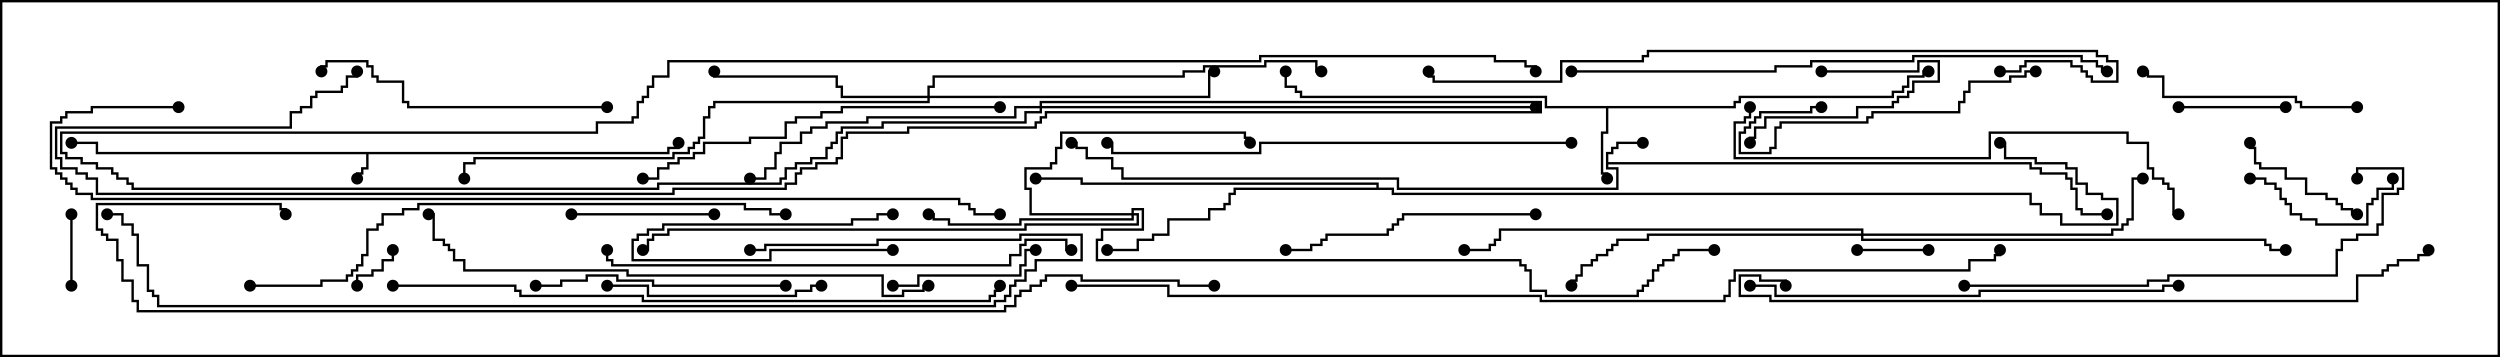 <svg version="1.1" width="105" height="15" xmlns="http://www.w3.org/2000/svg"><path d="M28.021,6.379L28.021,6.164L28.45,6.164L28.45,6L28.55,6L28.55,6.264L28.121,6.264L28.121,6.479L15.479,6.479L15.479,7.121L15.264,7.121L15.264,7.336L15.05,7.336L15.05,7.5L14.95,7.5L14.95,7.236L15.164,7.236L15.164,7.021L15.379,7.021L15.379,6.479L4.021,6.479L4.021,6.05L3,6.05L3,5.95L4.121,5.95L4.121,6.379z" stroke="none"/><path d="M67.45,6.379L67.664,6.379L67.664,6.164L67.879,6.164L67.879,5.95L69,5.95L69,6.05L67.979,6.05L67.979,6.264L67.764,6.264L67.764,6.479L67.55,6.479L67.55,6.807L85.336,6.807L85.336,7.021L85.764,7.021L85.764,7.236L86.836,7.236L86.836,7.45L87.05,7.45L87.05,7.879L87.264,7.879L87.264,8.736L87.479,8.736L87.479,8.95L88.5,8.95L88.5,9.05L87.379,9.05L87.379,8.836L87.164,8.836L87.164,7.979L86.95,7.979L86.95,7.55L86.736,7.55L86.736,7.336L85.664,7.336L85.664,7.121L85.236,7.121L85.236,6.907L67.55,6.907L67.55,7.021L67.979,7.021L67.979,7.979L58.664,7.979L58.664,7.55L47.093,7.55L47.093,7.121L46.664,7.121L46.664,6.693L45.593,6.693L45.593,6.264L45.164,6.264L45.164,6.05L45,6.05L45,5.95L45.264,5.95L45.264,6.164L45.693,6.164L45.693,6.593L46.764,6.593L46.764,7.021L47.193,7.021L47.193,7.45L58.764,7.45L58.764,7.879L67.879,7.879L67.879,7.121L67.45,7.121z" stroke="none"/><path d="M72.807,4.45L72.807,4.236L73.021,4.236L73.021,4.021L79.45,4.021L79.45,3.807L79.879,3.807L79.879,3.593L80.093,3.593L80.093,3.164L80.736,3.164L80.736,2.95L81,2.95L81,3.05L80.836,3.05L80.836,3.264L80.193,3.264L80.193,3.693L79.979,3.693L79.979,3.907L79.55,3.907L79.55,4.121L73.121,4.121L73.121,4.336L72.907,4.336L72.907,4.55L67.55,4.55L67.55,5.621L67.336,5.621L67.336,7.236L67.55,7.236L67.55,7.5L67.45,7.5L67.45,7.336L67.236,7.336L67.236,5.521L67.45,5.521L67.45,4.55L64.879,4.55L64.879,4.121L54.593,4.121L54.593,3.907L54.379,3.907L54.379,3.693L53.95,3.693L53.95,3L54.05,3L54.05,3.593L54.479,3.593L54.479,3.807L54.693,3.807L54.693,4.021L64.979,4.021L64.979,4.45z" stroke="none"/><path d="M57.807,7.879L57.807,7.764L45.379,7.764L45.379,7.55L43.5,7.55L43.5,7.45L45.479,7.45L45.479,7.664L57.907,7.664L57.907,7.879L58.55,7.879L58.55,8.093L85.336,8.093L85.336,8.521L85.764,8.521L85.764,8.95L86.621,8.95L86.621,9.379L88.879,9.379L88.879,8.407L88.236,8.407L88.236,8.193L87.593,8.193L87.593,7.764L87.164,7.764L87.164,7.121L86.736,7.121L86.736,6.907L85.45,6.907L85.45,6.693L84.164,6.693L84.164,6.05L84,6.05L84,5.95L84.264,5.95L84.264,6.593L85.55,6.593L85.55,6.807L86.836,6.807L86.836,7.021L87.264,7.021L87.264,7.664L87.693,7.664L87.693,8.093L88.336,8.093L88.336,8.307L88.979,8.307L88.979,9.479L86.521,9.479L86.521,9.05L85.664,9.05L85.664,8.621L85.236,8.621L85.236,8.193L58.45,8.193L58.45,7.979L51.907,7.979L51.907,8.193L51.693,8.193L51.693,8.621L51.479,8.621L51.479,8.836L50.836,8.836L50.836,9.264L49.121,9.264L49.121,9.907L48.479,9.907L48.479,10.121L47.836,10.121L47.836,10.55L46.5,10.55L46.5,10.45L47.736,10.45L47.736,10.021L48.379,10.021L48.379,9.807L49.021,9.807L49.021,9.164L50.736,9.164L50.736,8.736L51.379,8.736L51.379,8.521L51.593,8.521L51.593,8.093L51.807,8.093L51.807,7.879z" stroke="none"/><path d="M47.521,8.95L47.521,8.736L48.05,8.736L48.05,9.693L46.336,9.693L46.336,10.121L46.121,10.121L46.121,10.879L63.907,10.879L63.907,11.093L64.121,11.093L64.121,11.307L64.336,11.307L64.336,12.164L64.979,12.164L64.979,12.379L68.736,12.379L68.736,12.164L68.95,12.164L68.95,11.95L69.164,11.95L69.164,11.736L69.379,11.736L69.379,11.307L69.593,11.307L69.593,11.093L69.807,11.093L69.807,10.879L70.236,10.879L70.236,10.664L70.45,10.664L70.45,10.45L72,10.45L72,10.55L70.55,10.55L70.55,10.764L70.336,10.764L70.336,10.979L69.907,10.979L69.907,11.193L69.693,11.193L69.693,11.407L69.479,11.407L69.479,11.836L69.264,11.836L69.264,12.05L69.05,12.05L69.05,12.264L68.836,12.264L68.836,12.479L64.879,12.479L64.879,12.264L64.236,12.264L64.236,11.407L64.021,11.407L64.021,11.193L63.807,11.193L63.807,10.979L46.021,10.979L46.021,10.021L46.236,10.021L46.236,9.593L47.95,9.593L47.95,8.836L47.621,8.836L47.621,8.95L47.836,8.95L47.836,9.479L43.121,9.479L43.121,9.693L28.121,9.693L28.121,9.907L27.479,9.907L27.479,10.121L27.264,10.121L27.264,10.55L27,10.55L27,10.45L27.164,10.45L27.164,10.021L27.379,10.021L27.379,9.807L28.021,9.807L28.021,9.593L43.021,9.593L43.021,9.379L47.736,9.379L47.736,9.05L47.621,9.05L47.621,9.264L42.907,9.264L42.907,9.479L39.807,9.479L39.807,9.264L39.164,9.264L39.164,9.05L39,9.05L39,8.95L39.264,8.95L39.264,9.164L39.907,9.164L39.907,9.379L42.807,9.379L42.807,9.164L47.521,9.164L47.521,9.05L43.236,9.05L43.236,7.979L43.021,7.979L43.021,7.021L44.093,7.021L44.093,6.807L44.307,6.807L44.307,6.164L44.521,6.164L44.521,5.521L52.336,5.521L52.336,5.736L52.55,5.736L52.55,6L52.45,6L52.45,5.836L52.236,5.836L52.236,5.621L44.621,5.621L44.621,6.264L44.407,6.264L44.407,6.907L44.193,6.907L44.193,7.121L43.121,7.121L43.121,7.879L43.336,7.879L43.336,8.95z" stroke="none"/><path d="M38.95,4.021L38.95,3.593L39.164,3.593L39.164,3.164L49.664,3.164L49.664,2.95L50.521,2.95L50.521,2.736L53.093,2.736L53.093,2.521L55.336,2.521L55.336,2.95L55.5,2.95L55.5,3.05L55.236,3.05L55.236,2.621L53.193,2.621L53.193,2.836L50.621,2.836L50.621,3.05L49.764,3.05L49.764,3.264L39.264,3.264L39.264,3.693L39.05,3.693L39.05,4.021L50.736,4.021L50.736,2.95L51,2.95L51,3.05L50.836,3.05L50.836,4.121L39.05,4.121L39.05,4.336L30.05,4.336L30.05,4.55L29.836,4.55L29.836,4.979L29.621,4.979L29.621,5.836L29.407,5.836L29.407,6.05L29.193,6.05L29.193,6.264L28.979,6.264L28.979,6.479L28.336,6.479L28.336,6.693L19.979,6.693L19.979,6.907L19.55,6.907L19.55,7.5L19.45,7.5L19.45,6.807L19.879,6.807L19.879,6.593L28.236,6.593L28.236,6.379L28.879,6.379L28.879,6.164L29.093,6.164L29.093,5.95L29.307,5.95L29.307,5.736L29.521,5.736L29.521,4.879L29.736,4.879L29.736,4.45L29.95,4.45L29.95,4.236L38.95,4.236L38.95,4.121L35.307,4.121L35.307,3.693L35.093,3.693L35.093,3.264L29.95,3.264L29.95,3L30.05,3L30.05,3.164L35.193,3.164L35.193,3.593L35.407,3.593L35.407,4.021z" stroke="none"/><path d="M78.164,9.807L78.164,9.693L63.05,9.693L63.05,10.121L62.836,10.121L62.836,10.336L62.621,10.336L62.621,10.55L61.5,10.55L61.5,10.45L62.521,10.45L62.521,10.236L62.736,10.236L62.736,10.021L62.95,10.021L62.95,9.593L78.264,9.593L78.264,9.807L88.664,9.807L88.664,9.593L89.093,9.593L89.093,9.379L89.307,9.379L89.307,9.164L89.521,9.164L89.521,7.45L90,7.45L90,7.55L89.621,7.55L89.621,9.264L89.407,9.264L89.407,9.479L89.193,9.479L89.193,9.693L88.764,9.693L88.764,9.907L78.264,9.907L78.264,10.021L95.193,10.021L95.193,10.236L95.407,10.236L95.407,10.45L96,10.45L96,10.55L95.307,10.55L95.307,10.336L95.093,10.336L95.093,10.121L78.164,10.121L78.164,9.907L69.264,9.907L69.264,10.121L67.979,10.121L67.979,10.336L67.764,10.336L67.764,10.55L67.55,10.55L67.55,10.764L67.121,10.764L67.121,10.979L66.907,10.979L66.907,11.193L66.479,11.193L66.479,11.621L66.264,11.621L66.264,11.836L66.05,11.836L66.05,12L65.95,12L65.95,11.736L66.164,11.736L66.164,11.521L66.379,11.521L66.379,11.093L66.807,11.093L66.807,10.879L67.021,10.879L67.021,10.664L67.45,10.664L67.45,10.45L67.664,10.45L67.664,10.236L67.879,10.236L67.879,10.021L69.164,10.021L69.164,9.807z" stroke="none"/><path d="M43.664,4.45L43.664,4.236L64.764,4.236L64.764,4.764L43.979,4.764L43.979,4.979L43.764,4.979L43.764,5.193L43.55,5.193L43.55,5.407L38.193,5.407L38.193,5.621L35.621,5.621L35.621,5.836L35.407,5.836L35.407,6.693L35.193,6.693L35.193,6.907L34.336,6.907L34.336,7.121L33.693,7.121L33.693,7.336L33.479,7.336L33.479,7.764L33.05,7.764L33.05,7.979L28.336,7.979L28.336,8.193L4.021,8.193L4.021,7.55L3.593,7.55L3.593,7.336L3.164,7.336L3.164,7.121L2.521,7.121L2.521,6.693L2.307,6.693L2.307,5.307L12.164,5.307L12.164,4.664L12.593,4.664L12.593,4.45L13.021,4.45L13.021,4.021L13.236,4.021L13.236,3.807L14.307,3.807L14.307,3.593L14.521,3.593L14.521,3.164L14.95,3.164L14.95,3L15.05,3L15.05,3.264L14.621,3.264L14.621,3.693L14.407,3.693L14.407,3.907L13.336,3.907L13.336,4.121L13.121,4.121L13.121,4.55L12.693,4.55L12.693,4.764L12.264,4.764L12.264,5.407L2.407,5.407L2.407,6.593L2.621,6.593L2.621,7.021L3.264,7.021L3.264,7.236L3.693,7.236L3.693,7.45L4.121,7.45L4.121,8.093L28.236,8.093L28.236,7.879L32.95,7.879L32.95,7.664L33.379,7.664L33.379,7.236L33.593,7.236L33.593,7.021L34.236,7.021L34.236,6.807L35.093,6.807L35.093,6.593L35.307,6.593L35.307,5.736L35.521,5.736L35.521,5.521L38.093,5.521L38.093,5.307L43.45,5.307L43.45,5.093L43.664,5.093L43.664,4.879L43.879,4.879L43.879,4.664L64.664,4.664L64.664,4.336L43.764,4.336L43.764,4.45L64.5,4.45L64.5,4.55L43.764,4.55L43.764,4.764L43.121,4.764L43.121,5.193L37.121,5.193L37.121,5.407L35.407,5.407L35.407,5.621L35.193,5.621L35.193,6.05L34.979,6.05L34.979,6.264L34.764,6.264L34.764,6.693L34.121,6.693L34.121,6.907L33.479,6.907L33.479,7.121L33.05,7.121L33.05,7.55L32.836,7.55L32.836,7.764L27.693,7.764L27.693,7.979L5.521,7.979L5.521,7.764L5.307,7.764L5.307,7.55L4.879,7.55L4.879,7.336L4.664,7.336L4.664,7.121L4.021,7.121L4.021,6.907L3.379,6.907L3.379,6.693L2.736,6.693L2.736,6.479L2.521,6.479L2.521,5.521L25.021,5.521L25.021,5.093L26.521,5.093L26.521,4.879L26.736,4.879L26.736,4.236L26.95,4.236L26.95,4.021L27.164,4.021L27.164,3.593L27.379,3.593L27.379,3.164L28.021,3.164L28.021,2.521L52.879,2.521L52.879,2.307L62.836,2.307L62.836,2.521L64.121,2.521L64.121,2.736L64.55,2.736L64.55,3L64.45,3L64.45,2.836L64.021,2.836L64.021,2.621L62.736,2.621L62.736,2.407L52.979,2.407L52.979,2.621L28.121,2.621L28.121,3.264L27.479,3.264L27.479,3.693L27.264,3.693L27.264,4.121L27.05,4.121L27.05,4.336L26.836,4.336L26.836,4.979L26.621,4.979L26.621,5.193L25.121,5.193L25.121,5.621L2.621,5.621L2.621,6.379L2.836,6.379L2.836,6.593L3.479,6.593L3.479,6.807L4.121,6.807L4.121,7.021L4.764,7.021L4.764,7.236L4.979,7.236L4.979,7.45L5.407,7.45L5.407,7.664L5.621,7.664L5.621,7.879L27.593,7.879L27.593,7.664L32.736,7.664L32.736,7.45L32.95,7.45L32.95,7.021L33.379,7.021L33.379,6.807L34.021,6.807L34.021,6.593L34.664,6.593L34.664,6.164L34.879,6.164L34.879,5.95L35.093,5.95L35.093,5.521L35.307,5.521L35.307,5.307L37.021,5.307L37.021,5.093L43.021,5.093L43.021,4.664L43.664,4.664L43.664,4.55L42.693,4.55L42.693,4.979L36.479,4.979L36.479,5.193L34.764,5.193L34.764,5.407L34.121,5.407L34.121,5.621L33.693,5.621L33.693,6.05L32.836,6.05L32.836,6.479L32.621,6.479L32.621,7.121L32.193,7.121L32.193,7.55L31.5,7.55L31.5,7.45L32.093,7.45L32.093,7.021L32.521,7.021L32.521,6.379L32.736,6.379L32.736,5.95L33.593,5.95L33.593,5.521L34.021,5.521L34.021,5.307L34.664,5.307L34.664,5.093L36.379,5.093L36.379,4.879L42.593,4.879L42.593,4.45z" stroke="none"/><path d="M37.5,10.45L37.5,10.55L32.407,10.55L32.407,10.979L26.521,10.979L26.521,10.021L26.736,10.021L26.736,9.807L27.164,9.807L27.164,9.593L27.807,9.593L27.807,9.379L35.736,9.379L35.736,9.164L36.807,9.164L36.807,8.95L37.5,8.95L37.5,9.05L36.907,9.05L36.907,9.264L35.836,9.264L35.836,9.479L27.907,9.479L27.907,9.693L27.264,9.693L27.264,9.907L26.836,9.907L26.836,10.121L26.621,10.121L26.621,10.879L32.307,10.879L32.307,10.45z" stroke="none"/><path d="M15.05,12L14.95,12L14.95,11.521L15.593,11.521L15.593,11.307L16.021,11.307L16.021,10.879L16.45,10.879L16.45,10.5L16.55,10.5L16.55,10.979L16.121,10.979L16.121,11.407L15.693,11.407L15.693,11.621L15.05,11.621z" stroke="none"/><path d="M3.05,12L2.95,12L2.95,9L3.05,9z" stroke="none"/><path d="M78,10.55L78,10.45L81,10.45L81,10.55z" stroke="none"/><path d="M76.5,3.05L76.5,2.95L80.521,2.95L80.521,2.521L81.479,2.521L81.479,3.479L80.407,3.479L80.407,3.907L80.193,3.907L80.193,4.121L79.764,4.121L79.764,4.336L79.55,4.336L79.55,4.55L78.05,4.55L78.05,4.979L74.193,4.979L74.193,5.407L73.764,5.407L73.764,5.836L73.55,5.836L73.55,6L73.45,6L73.45,5.736L73.664,5.736L73.664,5.307L74.093,5.307L74.093,4.879L77.95,4.879L77.95,4.45L79.45,4.45L79.45,4.236L79.664,4.236L79.664,4.021L80.093,4.021L80.093,3.807L80.307,3.807L80.307,3.379L81.379,3.379L81.379,2.621L80.621,2.621L80.621,3.05z" stroke="none"/><path d="M96,4.45L96,4.55L91.5,4.55L91.5,4.45z" stroke="none"/><path d="M99,8.95L99,9.05L98.736,9.05L98.736,8.836L98.307,8.836L98.307,8.621L98.093,8.621L98.093,8.407L97.664,8.407L97.664,8.193L96.807,8.193L96.807,7.55L95.95,7.55L95.95,7.121L94.879,7.121L94.879,6.907L94.664,6.907L94.664,6.264L94.45,6.264L94.45,6L94.55,6L94.55,6.164L94.764,6.164L94.764,6.807L94.979,6.807L94.979,7.021L96.05,7.021L96.05,7.45L96.907,7.45L96.907,8.093L97.764,8.093L97.764,8.307L98.193,8.307L98.193,8.521L98.407,8.521L98.407,8.736L98.836,8.736L98.836,8.95z" stroke="none"/><path d="M94.5,7.55L94.5,7.45L95.193,7.45L95.193,7.664L95.621,7.664L95.621,7.879L95.836,7.879L95.836,8.307L96.05,8.307L96.05,8.521L96.264,8.521L96.264,8.95L96.693,8.95L96.693,9.164L97.336,9.164L97.336,9.379L99.379,9.379L99.379,8.521L99.593,8.521L99.593,8.307L99.807,8.307L99.807,7.879L100.45,7.879L100.45,7.5L100.55,7.5L100.55,7.979L99.907,7.979L99.907,8.407L99.693,8.407L99.693,8.621L99.479,8.621L99.479,9.479L97.236,9.479L97.236,9.264L96.593,9.264L96.593,9.05L96.164,9.05L96.164,8.621L95.95,8.621L95.95,8.407L95.736,8.407L95.736,7.979L95.521,7.979L95.521,7.764L95.093,7.764L95.093,7.55z" stroke="none"/><path d="M24,9.05L24,8.95L30,8.95L30,9.05z" stroke="none"/><path d="M37.5,12.05L37.5,11.95L38.521,11.95L38.521,11.521L42.807,11.521L42.807,11.093L43.021,11.093L43.021,10.45L43.5,10.45L43.5,10.55L43.121,10.55L43.121,11.193L42.907,11.193L42.907,11.621L38.621,11.621L38.621,12.05z" stroke="none"/><path d="M34.5,11.95L34.5,12.05L34.121,12.05L34.121,12.264L33.479,12.264L33.479,12.479L27.164,12.479L27.164,12.05L25.5,12.05L25.5,11.95L27.264,11.95L27.264,12.379L33.379,12.379L33.379,12.164L34.021,12.164L34.021,11.95z" stroke="none"/><path d="M99,4.45L99,4.55L96.593,4.55L96.593,4.336L96.379,4.336L96.379,4.121L90.807,4.121L90.807,3.264L90.164,3.264L90.164,3.05L90,3.05L90,2.95L90.264,2.95L90.264,3.164L90.907,3.164L90.907,4.021L96.479,4.021L96.479,4.236L96.693,4.236L96.693,4.45z" stroke="none"/><path d="M85.5,2.95L85.5,3.05L85.121,3.05L85.121,3.264L84.479,3.264L84.479,3.479L82.764,3.479L82.764,3.907L82.55,3.907L82.55,4.336L82.336,4.336L82.336,4.764L78.693,4.764L78.693,4.979L78.479,4.979L78.479,5.193L74.836,5.193L74.836,5.407L74.621,5.407L74.621,6.264L74.407,6.264L74.407,6.479L73.021,6.479L73.021,5.521L73.236,5.521L73.236,5.307L73.45,5.307L73.45,5.093L73.664,5.093L73.664,4.879L73.879,4.879L73.879,4.664L76.021,4.664L76.021,4.45L76.5,4.45L76.5,4.55L76.121,4.55L76.121,4.764L73.979,4.764L73.979,4.979L73.764,4.979L73.764,5.193L73.55,5.193L73.55,5.407L73.336,5.407L73.336,5.621L73.121,5.621L73.121,6.379L74.307,6.379L74.307,6.164L74.521,6.164L74.521,5.307L74.736,5.307L74.736,5.093L78.379,5.093L78.379,4.879L78.593,4.879L78.593,4.664L82.236,4.664L82.236,4.236L82.45,4.236L82.45,3.807L82.664,3.807L82.664,3.379L84.379,3.379L84.379,3.164L85.021,3.164L85.021,2.95z" stroke="none"/><path d="M33,11.95L33,12.05L27.379,12.05L27.379,11.836L25.879,11.836L25.879,11.621L24.693,11.621L24.693,11.836L23.621,11.836L23.621,12.05L22.5,12.05L22.5,11.95L23.521,11.95L23.521,11.736L24.593,11.736L24.593,11.521L25.979,11.521L25.979,11.736L27.479,11.736L27.479,11.95z" stroke="none"/><path d="M64.5,8.95L64.5,9.05L58.979,9.05L58.979,9.264L58.764,9.264L58.764,9.479L58.55,9.479L58.55,9.693L58.336,9.693L58.336,9.907L55.764,9.907L55.764,10.121L55.55,10.121L55.55,10.336L55.121,10.336L55.121,10.55L54,10.55L54,10.45L55.021,10.45L55.021,10.236L55.45,10.236L55.45,10.021L55.664,10.021L55.664,9.807L58.236,9.807L58.236,9.593L58.45,9.593L58.45,9.379L58.664,9.379L58.664,9.164L58.879,9.164L58.879,8.95z" stroke="none"/><path d="M25.5,4.45L25.5,4.55L17.093,4.55L17.093,4.336L16.879,4.336L16.879,3.479L15.807,3.479L15.807,3.264L15.593,3.264L15.593,2.836L15.379,2.836L15.379,2.621L13.764,2.621L13.764,2.836L13.55,2.836L13.55,3L13.45,3L13.45,2.736L13.664,2.736L13.664,2.521L15.479,2.521L15.479,2.736L15.693,2.736L15.693,3.164L15.907,3.164L15.907,3.379L16.979,3.379L16.979,4.236L17.193,4.236L17.193,4.45z" stroke="none"/><path d="M42,4.45L42,4.55L35.407,4.55L35.407,4.764L34.55,4.764L34.55,4.979L33.479,4.979L33.479,5.193L33.05,5.193L33.05,5.836L31.55,5.836L31.55,6.05L29.621,6.05L29.621,6.479L29.193,6.479L29.193,6.693L28.55,6.693L28.55,6.907L28.121,6.907L28.121,7.121L27.693,7.121L27.693,7.55L27,7.55L27,7.45L27.593,7.45L27.593,7.021L28.021,7.021L28.021,6.807L28.45,6.807L28.45,6.593L29.093,6.593L29.093,6.379L29.521,6.379L29.521,5.95L31.45,5.95L31.45,5.736L32.95,5.736L32.95,5.093L33.379,5.093L33.379,4.879L34.45,4.879L34.45,4.664L35.307,4.664L35.307,4.45z" stroke="none"/><path d="M82.5,12.05L82.5,11.95L90.164,11.95L90.164,11.736L91.021,11.736L91.021,11.521L98.093,11.521L98.093,10.45L98.307,10.45L98.307,10.021L98.95,10.021L98.95,9.807L99.807,9.807L99.807,9.379L100.021,9.379L100.021,8.093L100.664,8.093L100.664,7.879L100.879,7.879L100.879,7.121L99.05,7.121L99.05,7.5L98.95,7.5L98.95,7.021L100.979,7.021L100.979,7.979L100.764,7.979L100.764,8.193L100.121,8.193L100.121,9.479L99.907,9.479L99.907,9.907L99.05,9.907L99.05,10.121L98.407,10.121L98.407,10.55L98.193,10.55L98.193,11.621L91.121,11.621L91.121,11.836L90.264,11.836L90.264,12.05z" stroke="none"/><path d="M91.5,11.95L91.5,12.05L90.907,12.05L90.907,12.264L83.193,12.264L83.193,12.479L74.521,12.479L74.521,12.05L73.5,12.05L73.5,11.95L74.621,11.95L74.621,12.379L83.093,12.379L83.093,12.164L90.807,12.164L90.807,11.95z" stroke="none"/><path d="M73.45,4.5L73.55,4.5L73.55,4.979L73.336,4.979L73.336,5.193L72.907,5.193L72.907,6.593L83.521,6.593L83.521,5.521L89.407,5.521L89.407,5.95L90.264,5.95L90.264,7.021L90.479,7.021L90.479,7.45L90.907,7.45L90.907,7.664L91.121,7.664L91.121,7.879L91.336,7.879L91.336,8.95L91.5,8.95L91.5,9.05L91.236,9.05L91.236,7.979L91.021,7.979L91.021,7.764L90.807,7.764L90.807,7.55L90.379,7.55L90.379,7.121L90.164,7.121L90.164,6.05L89.307,6.05L89.307,5.621L83.621,5.621L83.621,6.693L72.807,6.693L72.807,5.093L73.236,5.093L73.236,4.879L73.45,4.879z" stroke="none"/><path d="M25.45,10.5L25.55,10.5L25.55,10.879L25.764,10.879L25.764,11.093L42.379,11.093L42.379,10.664L42.807,10.664L42.807,10.236L43.021,10.236L43.021,10.021L44.836,10.021L44.836,10.45L45,10.45L45,10.55L44.736,10.55L44.736,10.121L43.121,10.121L43.121,10.336L42.907,10.336L42.907,10.764L42.479,10.764L42.479,11.193L25.664,11.193L25.664,10.979L25.45,10.979z" stroke="none"/><path d="M66,5.95L66,6.05L52.979,6.05L52.979,6.479L46.664,6.479L46.664,6.05L46.5,6.05L46.5,5.95L46.764,5.95L46.764,6.379L52.879,6.379L52.879,5.95z" stroke="none"/><path d="M39,11.95L39,12.05L38.836,12.05L38.836,12.264L37.979,12.264L37.979,12.479L37.021,12.479L37.021,11.621L26.307,11.621L26.307,11.407L19.45,11.407L19.45,10.979L19.021,10.979L19.021,10.55L18.807,10.55L18.807,10.336L18.593,10.336L18.593,10.121L18.164,10.121L18.164,9.05L18,9.05L18,8.95L18.264,8.95L18.264,10.021L18.693,10.021L18.693,10.236L18.907,10.236L18.907,10.45L19.121,10.45L19.121,10.879L19.55,10.879L19.55,11.307L26.407,11.307L26.407,11.521L37.121,11.521L37.121,12.379L37.879,12.379L37.879,12.164L38.736,12.164L38.736,11.95z" stroke="none"/><path d="M66,3.05L66,2.95L74.521,2.95L74.521,2.736L76.021,2.736L76.021,2.521L80.307,2.521L80.307,2.307L87.479,2.307L87.479,2.521L88.121,2.521L88.121,2.736L88.336,2.736L88.336,2.95L88.5,2.95L88.5,3.05L88.236,3.05L88.236,2.836L88.021,2.836L88.021,2.621L87.379,2.621L87.379,2.407L80.407,2.407L80.407,2.621L76.121,2.621L76.121,2.836L74.621,2.836L74.621,3.05z" stroke="none"/><path d="M10.5,12.05L10.5,11.95L13.45,11.95L13.45,11.736L14.521,11.736L14.521,11.521L14.736,11.521L14.736,11.307L14.95,11.307L14.95,11.093L15.164,11.093L15.164,10.664L15.379,10.664L15.379,9.593L15.807,9.593L15.807,9.379L16.021,9.379L16.021,8.95L16.879,8.95L16.879,8.736L17.521,8.736L17.521,8.521L31.336,8.521L31.336,8.736L32.407,8.736L32.407,8.95L33,8.95L33,9.05L32.307,9.05L32.307,8.836L31.236,8.836L31.236,8.621L17.621,8.621L17.621,8.836L16.979,8.836L16.979,9.05L16.121,9.05L16.121,9.479L15.907,9.479L15.907,9.693L15.479,9.693L15.479,10.764L15.264,10.764L15.264,11.193L15.05,11.193L15.05,11.407L14.836,11.407L14.836,11.621L14.621,11.621L14.621,11.836L13.55,11.836L13.55,12.05z" stroke="none"/><path d="M84,3.05L84,2.95L84.807,2.95L84.807,2.736L85.021,2.736L85.021,2.521L87.05,2.521L87.05,2.736L87.479,2.736L87.479,2.95L87.693,2.95L87.693,3.164L87.907,3.164L87.907,3.379L88.879,3.379L88.879,2.621L88.45,2.621L88.45,2.407L88.021,2.407L88.021,2.193L69.264,2.193L69.264,2.407L69.05,2.407L69.05,2.621L65.621,2.621L65.621,3.479L60.164,3.479L60.164,3.264L59.95,3.264L59.95,3L60.05,3L60.05,3.164L60.264,3.164L60.264,3.379L65.521,3.379L65.521,2.521L68.95,2.521L68.95,2.307L69.164,2.307L69.164,2.093L88.121,2.093L88.121,2.307L88.55,2.307L88.55,2.521L88.979,2.521L88.979,3.479L87.807,3.479L87.807,3.264L87.593,3.264L87.593,3.05L87.379,3.05L87.379,2.836L86.95,2.836L86.95,2.621L85.121,2.621L85.121,2.836L84.907,2.836L84.907,3.05z" stroke="none"/><path d="M16.5,12.05L16.5,11.95L21.693,11.95L21.693,12.164L21.907,12.164L21.907,12.379L27.05,12.379L27.05,12.593L41.521,12.593L41.521,12.379L41.736,12.379L41.736,12.164L41.95,12.164L41.95,12L42.05,12L42.05,12.264L41.836,12.264L41.836,12.479L41.621,12.479L41.621,12.693L26.95,12.693L26.95,12.479L21.807,12.479L21.807,12.264L21.593,12.264L21.593,12.05z" stroke="none"/><path d="M31.5,10.55L31.5,10.45L32.093,10.45L32.093,10.236L36.807,10.236L36.807,10.021L42.807,10.021L42.807,9.807L45.479,9.807L45.479,10.979L43.55,10.979L43.55,11.407L43.121,11.407L43.121,11.836L42.693,11.836L42.693,12.05L42.479,12.05L42.479,12.479L42.264,12.479L42.264,12.693L41.836,12.693L41.836,12.907L6.593,12.907L6.593,12.479L6.379,12.479L6.379,12.264L6.164,12.264L6.164,11.193L5.736,11.193L5.736,9.907L5.521,9.907L5.521,9.479L5.093,9.479L5.093,9.05L4.5,9.05L4.5,8.95L5.193,8.95L5.193,9.379L5.621,9.379L5.621,9.807L5.836,9.807L5.836,11.093L6.264,11.093L6.264,12.164L6.479,12.164L6.479,12.379L6.693,12.379L6.693,12.807L41.736,12.807L41.736,12.593L42.164,12.593L42.164,12.379L42.379,12.379L42.379,11.95L42.593,11.95L42.593,11.736L43.021,11.736L43.021,11.307L43.45,11.307L43.45,10.879L45.379,10.879L45.379,9.907L42.907,9.907L42.907,10.121L36.907,10.121L36.907,10.336L32.193,10.336L32.193,10.55z" stroke="none"/><path d="M75.05,12L74.95,12L74.95,11.836L73.879,11.836L73.879,11.621L73.121,11.621L73.121,12.379L74.407,12.379L74.407,12.593L98.95,12.593L98.95,11.521L100.021,11.521L100.021,11.307L100.236,11.307L100.236,11.093L100.664,11.093L100.664,10.879L101.521,10.879L101.521,10.664L101.95,10.664L101.95,10.5L102.05,10.5L102.05,10.764L101.621,10.764L101.621,10.979L100.764,10.979L100.764,11.193L100.336,11.193L100.336,11.407L100.121,11.407L100.121,11.621L99.05,11.621L99.05,12.693L74.307,12.693L74.307,12.479L73.021,12.479L73.021,11.521L73.979,11.521L73.979,11.736L75.05,11.736z" stroke="none"/><path d="M7.5,4.45L7.5,4.55L3.907,4.55L3.907,4.764L2.836,4.764L2.836,4.979L2.621,4.979L2.621,5.193L2.193,5.193L2.193,7.021L2.407,7.021L2.407,7.236L2.621,7.236L2.621,7.45L2.836,7.45L2.836,7.664L3.05,7.664L3.05,7.879L3.264,7.879L3.264,8.093L3.907,8.093L3.907,8.307L40.336,8.307L40.336,8.521L40.764,8.521L40.764,8.736L40.979,8.736L40.979,8.95L42,8.95L42,9.05L40.879,9.05L40.879,8.836L40.664,8.836L40.664,8.621L40.236,8.621L40.236,8.407L3.807,8.407L3.807,8.193L3.164,8.193L3.164,7.979L2.95,7.979L2.95,7.764L2.736,7.764L2.736,7.55L2.521,7.55L2.521,7.336L2.307,7.336L2.307,7.121L2.093,7.121L2.093,5.093L2.521,5.093L2.521,4.879L2.736,4.879L2.736,4.664L3.807,4.664L3.807,4.45z" stroke="none"/><path d="M45,12.05L45,11.95L49.121,11.95L49.121,12.379L64.764,12.379L64.764,12.593L72.379,12.593L72.379,12.379L72.593,12.379L72.593,11.736L72.807,11.736L72.807,11.307L82.664,11.307L82.664,10.879L83.736,10.879L83.736,10.664L83.95,10.664L83.95,10.5L84.05,10.5L84.05,10.764L83.836,10.764L83.836,10.979L82.764,10.979L82.764,11.407L72.907,11.407L72.907,11.836L72.693,11.836L72.693,12.479L72.479,12.479L72.479,12.693L64.664,12.693L64.664,12.479L49.021,12.479L49.021,12.05z" stroke="none"/><path d="M51,11.95L51,12.05L49.45,12.05L49.45,11.836L45.379,11.836L45.379,11.621L43.979,11.621L43.979,11.836L43.764,11.836L43.764,12.05L43.336,12.05L43.336,12.264L42.907,12.264L42.907,12.479L42.693,12.479L42.693,12.907L42.264,12.907L42.264,13.121L5.736,13.121L5.736,12.693L5.521,12.693L5.521,11.836L5.093,11.836L5.093,10.979L4.879,10.979L4.879,10.121L4.45,10.121L4.45,9.907L4.236,9.907L4.236,9.693L4.021,9.693L4.021,8.521L11.836,8.521L11.836,8.736L12.05,8.736L12.05,9L11.95,9L11.95,8.836L11.736,8.836L11.736,8.621L4.121,8.621L4.121,9.593L4.336,9.593L4.336,9.807L4.55,9.807L4.55,10.021L4.979,10.021L4.979,10.879L5.193,10.879L5.193,11.736L5.621,11.736L5.621,12.593L5.836,12.593L5.836,13.021L42.164,13.021L42.164,12.807L42.593,12.807L42.593,12.379L42.807,12.379L42.807,12.164L43.236,12.164L43.236,11.95L43.664,11.95L43.664,11.736L43.879,11.736L43.879,11.521L45.479,11.521L45.479,11.736L49.55,11.736L49.55,11.95z" stroke="none"/><circle cx="15" cy="7.5" r="0.25" stroke-width="0" fill="#000" /><circle cx="3" cy="6" r="0.25" stroke-width="0" fill="#000" /><circle cx="28.5" cy="6" r="0.25" stroke-width="0" fill="#000" /><circle cx="69" cy="6" r="0.25" stroke-width="0" fill="#000" /><circle cx="88.5" cy="9" r="0.25" stroke-width="0" fill="#000" /><circle cx="45" cy="6" r="0.25" stroke-width="0" fill="#000" /><circle cx="67.5" cy="7.5" r="0.25" stroke-width="0" fill="#000" /><circle cx="81" cy="3" r="0.25" stroke-width="0" fill="#000" /><circle cx="54" cy="3" r="0.25" stroke-width="0" fill="#000" /><circle cx="46.5" cy="10.5" r="0.25" stroke-width="0" fill="#000" /><circle cx="43.5" cy="7.5" r="0.25" stroke-width="0" fill="#000" /><circle cx="84" cy="6" r="0.25" stroke-width="0" fill="#000" /><circle cx="52.5" cy="6" r="0.25" stroke-width="0" fill="#000" /><circle cx="39" cy="9" r="0.25" stroke-width="0" fill="#000" /><circle cx="27" cy="10.5" r="0.25" stroke-width="0" fill="#000" /><circle cx="72" cy="10.5" r="0.25" stroke-width="0" fill="#000" /><circle cx="30" cy="3" r="0.25" stroke-width="0" fill="#000" /><circle cx="51" cy="3" r="0.25" stroke-width="0" fill="#000" /><circle cx="55.5" cy="3" r="0.25" stroke-width="0" fill="#000" /><circle cx="19.5" cy="7.5" r="0.25" stroke-width="0" fill="#000" /><circle cx="90" cy="7.5" r="0.25" stroke-width="0" fill="#000" /><circle cx="66" cy="12" r="0.25" stroke-width="0" fill="#000" /><circle cx="61.5" cy="10.5" r="0.25" stroke-width="0" fill="#000" /><circle cx="96" cy="10.5" r="0.25" stroke-width="0" fill="#000" /><circle cx="31.5" cy="7.5" r="0.25" stroke-width="0" fill="#000" /><circle cx="64.5" cy="4.5" r="0.25" stroke-width="0" fill="#000" /><circle cx="64.5" cy="3" r="0.25" stroke-width="0" fill="#000" /><circle cx="15" cy="3" r="0.25" stroke-width="0" fill="#000" /><circle cx="37.5" cy="10.5" r="0.25" stroke-width="0" fill="#000" /><circle cx="37.5" cy="9" r="0.25" stroke-width="0" fill="#000" /><circle cx="15" cy="12" r="0.25" stroke-width="0" fill="#000" /><circle cx="16.5" cy="10.5" r="0.25" stroke-width="0" fill="#000" /><circle cx="3" cy="12" r="0.25" stroke-width="0" fill="#000" /><circle cx="3" cy="9" r="0.25" stroke-width="0" fill="#000" /><circle cx="78" cy="10.5" r="0.25" stroke-width="0" fill="#000" /><circle cx="81" cy="10.5" r="0.25" stroke-width="0" fill="#000" /><circle cx="76.5" cy="3" r="0.25" stroke-width="0" fill="#000" /><circle cx="73.5" cy="6" r="0.25" stroke-width="0" fill="#000" /><circle cx="96" cy="4.5" r="0.25" stroke-width="0" fill="#000" /><circle cx="91.5" cy="4.5" r="0.25" stroke-width="0" fill="#000" /><circle cx="99" cy="9" r="0.25" stroke-width="0" fill="#000" /><circle cx="94.5" cy="6" r="0.25" stroke-width="0" fill="#000" /><circle cx="94.5" cy="7.5" r="0.25" stroke-width="0" fill="#000" /><circle cx="100.5" cy="7.5" r="0.25" stroke-width="0" fill="#000" /><circle cx="24" cy="9" r="0.25" stroke-width="0" fill="#000" /><circle cx="30" cy="9" r="0.25" stroke-width="0" fill="#000" /><circle cx="37.5" cy="12" r="0.25" stroke-width="0" fill="#000" /><circle cx="43.5" cy="10.5" r="0.25" stroke-width="0" fill="#000" /><circle cx="34.5" cy="12" r="0.25" stroke-width="0" fill="#000" /><circle cx="25.5" cy="12" r="0.25" stroke-width="0" fill="#000" /><circle cx="99" cy="4.5" r="0.25" stroke-width="0" fill="#000" /><circle cx="90" cy="3" r="0.25" stroke-width="0" fill="#000" /><circle cx="85.5" cy="3" r="0.25" stroke-width="0" fill="#000" /><circle cx="76.5" cy="4.5" r="0.25" stroke-width="0" fill="#000" /><circle cx="33" cy="12" r="0.25" stroke-width="0" fill="#000" /><circle cx="22.5" cy="12" r="0.25" stroke-width="0" fill="#000" /><circle cx="64.5" cy="9" r="0.25" stroke-width="0" fill="#000" /><circle cx="54" cy="10.5" r="0.25" stroke-width="0" fill="#000" /><circle cx="25.5" cy="4.5" r="0.25" stroke-width="0" fill="#000" /><circle cx="13.5" cy="3" r="0.25" stroke-width="0" fill="#000" /><circle cx="42" cy="4.5" r="0.25" stroke-width="0" fill="#000" /><circle cx="27" cy="7.5" r="0.25" stroke-width="0" fill="#000" /><circle cx="82.5" cy="12" r="0.25" stroke-width="0" fill="#000" /><circle cx="99" cy="7.5" r="0.25" stroke-width="0" fill="#000" /><circle cx="91.5" cy="12" r="0.25" stroke-width="0" fill="#000" /><circle cx="73.5" cy="12" r="0.25" stroke-width="0" fill="#000" /><circle cx="73.5" cy="4.5" r="0.25" stroke-width="0" fill="#000" /><circle cx="91.5" cy="9" r="0.25" stroke-width="0" fill="#000" /><circle cx="25.5" cy="10.5" r="0.25" stroke-width="0" fill="#000" /><circle cx="45" cy="10.5" r="0.25" stroke-width="0" fill="#000" /><circle cx="66" cy="6" r="0.25" stroke-width="0" fill="#000" /><circle cx="46.5" cy="6" r="0.25" stroke-width="0" fill="#000" /><circle cx="39" cy="12" r="0.25" stroke-width="0" fill="#000" /><circle cx="18" cy="9" r="0.25" stroke-width="0" fill="#000" /><circle cx="66" cy="3" r="0.25" stroke-width="0" fill="#000" /><circle cx="88.5" cy="3" r="0.25" stroke-width="0" fill="#000" /><circle cx="10.5" cy="12" r="0.25" stroke-width="0" fill="#000" /><circle cx="33" cy="9" r="0.25" stroke-width="0" fill="#000" /><circle cx="84" cy="3" r="0.25" stroke-width="0" fill="#000" /><circle cx="60" cy="3" r="0.25" stroke-width="0" fill="#000" /><circle cx="16.5" cy="12" r="0.25" stroke-width="0" fill="#000" /><circle cx="42" cy="12" r="0.25" stroke-width="0" fill="#000" /><circle cx="31.5" cy="10.5" r="0.25" stroke-width="0" fill="#000" /><circle cx="4.5" cy="9" r="0.25" stroke-width="0" fill="#000" /><circle cx="75" cy="12" r="0.25" stroke-width="0" fill="#000" /><circle cx="102" cy="10.5" r="0.25" stroke-width="0" fill="#000" /><circle cx="7.5" cy="4.5" r="0.25" stroke-width="0" fill="#000" /><circle cx="42" cy="9" r="0.25" stroke-width="0" fill="#000" /><circle cx="45" cy="12" r="0.25" stroke-width="0" fill="#000" /><circle cx="84" cy="10.5" r="0.25" stroke-width="0" fill="#000" /><circle cx="51" cy="12" r="0.25" stroke-width="0" fill="#000" /><circle cx="12" cy="9" r="0.25" stroke-width="0" fill="#000" /><rect x="0" y="0" width="105" height="15" stroke-width="0.2" stroke="#000" fill="none" /></svg>